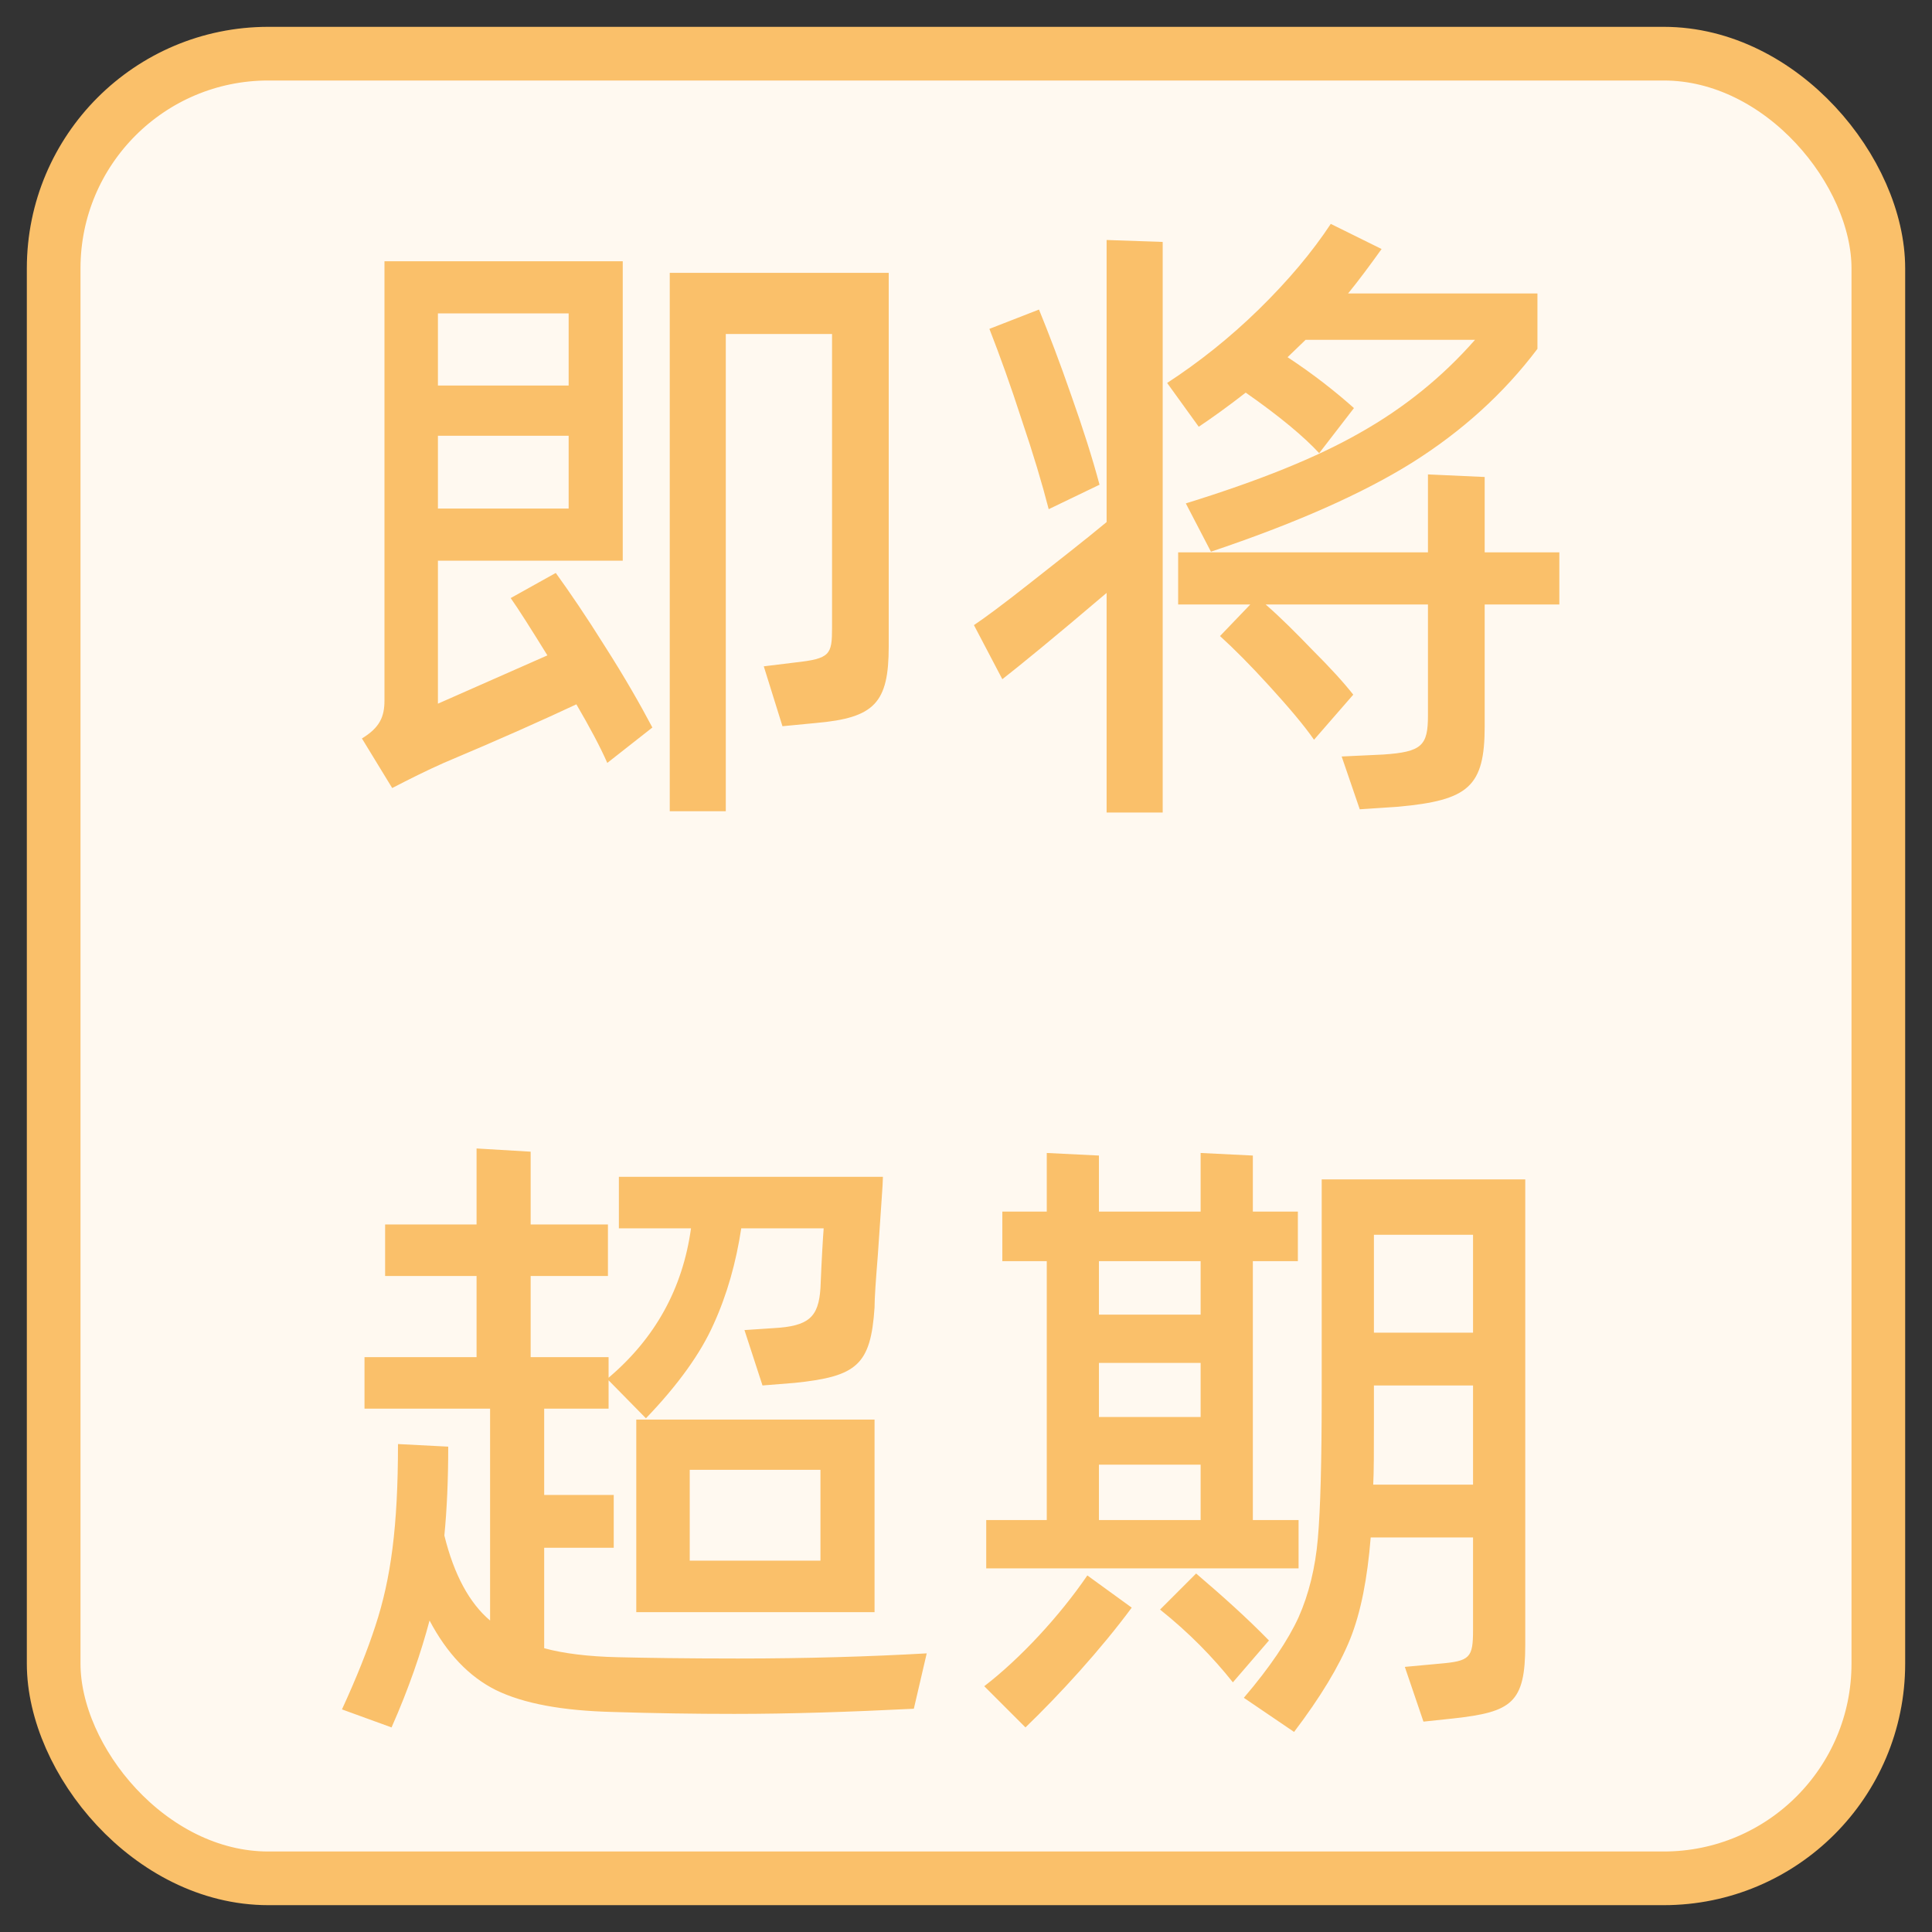 <svg width="36" height="36" viewBox="0 0 36 36" fill="none" xmlns="http://www.w3.org/2000/svg">
<rect x="0" y="0" width="36" height="36" fill="#333333" stroke="none"/>
<rect x="1" y="1" width="34" height="34" rx="4" fill="#FFF9F0" stroke="#FAC06A"/>
<path d="M9.516 11.144L10.356 10.676C10.608 11.024 10.92 11.48 11.28 12.056C11.64 12.62 11.928 13.124 12.156 13.556L11.316 14.216C11.184 13.916 10.992 13.556 10.74 13.124C10.152 13.4 9.324 13.772 8.268 14.216C7.944 14.36 7.632 14.516 7.308 14.684L6.744 13.76C7.08 13.556 7.164 13.352 7.164 13.052V4.868H11.604V10.448H8.16V13.112L10.2 12.212C9.888 11.708 9.66 11.348 9.516 11.144ZM12.48 15.116V5.084H16.56V12.044C16.56 13.1 16.296 13.376 15.204 13.472L14.58 13.532L14.232 12.416L14.82 12.344C15.468 12.272 15.504 12.2 15.504 11.696V6.224H13.524V15.116H12.48ZM8.16 7.184H10.596V5.84H8.16V7.184ZM10.596 8.12H8.16V9.476H10.596V8.12ZM22.337 7.952L21.748 7.136C22.337 6.752 22.913 6.296 23.453 5.768C24.005 5.228 24.448 4.7 24.797 4.172L25.744 4.64C25.529 4.94 25.325 5.216 25.12 5.468H28.648V6.5C28.024 7.328 27.244 8.036 26.308 8.624C25.384 9.2 24.137 9.752 22.564 10.28L22.096 9.38C23.453 8.96 24.532 8.528 25.349 8.06C26.177 7.592 26.884 7.016 27.485 6.332H24.328L23.992 6.656C24.485 6.98 24.892 7.304 25.229 7.604L24.581 8.444C24.305 8.144 23.849 7.76 23.212 7.316C22.889 7.568 22.588 7.784 22.337 7.952ZM20.62 9.728V4.472L21.665 4.508V15.14H20.62V11.048C19.648 11.876 19 12.404 18.677 12.656L18.148 11.648C18.328 11.528 18.689 11.264 19.204 10.856C19.721 10.448 20.201 10.076 20.62 9.728ZM20.488 9.032L19.541 9.488C19.421 9.02 19.253 8.456 19.037 7.82C18.832 7.184 18.628 6.62 18.436 6.128L19.36 5.768C19.541 6.212 19.744 6.74 19.96 7.364C20.177 7.976 20.357 8.54 20.488 9.032ZM27.665 10.292H29.056V11.264H27.665V13.532C27.665 14.66 27.364 14.912 26.056 15.032L25.337 15.08L25 14.096L25.768 14.06C26.5 14.012 26.608 13.892 26.608 13.328V11.264H23.584C23.86 11.504 24.148 11.792 24.46 12.116C24.785 12.44 25.037 12.716 25.216 12.944L24.485 13.784C24.293 13.508 24.017 13.184 23.657 12.788C23.297 12.392 22.985 12.08 22.733 11.852L23.297 11.264H21.953V10.292H26.608V8.84L27.665 8.888V10.292ZM13.752 30.904C15.036 30.904 16.212 30.868 17.268 30.808L17.028 31.84C15.828 31.9 14.712 31.936 13.68 31.936C12.936 31.936 12.18 31.924 11.412 31.9C10.476 31.876 9.756 31.744 9.24 31.492C8.736 31.24 8.328 30.808 8.004 30.196C7.848 30.784 7.62 31.456 7.296 32.188L6.372 31.852C6.648 31.252 6.852 30.736 6.996 30.292C7.284 29.416 7.416 28.444 7.416 26.908L8.352 26.956C8.352 27.568 8.328 28.12 8.28 28.612C8.46 29.344 8.748 29.872 9.132 30.196V26.248H6.792V25.288H8.88V23.776H7.176V22.816H8.88V21.4L9.888 21.46V22.816H11.328V23.776H9.888V25.288H11.34V25.672C12.204 24.94 12.72 24.016 12.876 22.888H11.532V21.928H16.452C16.452 22.06 16.416 22.492 16.356 23.404C16.32 23.848 16.296 24.184 16.296 24.364C16.224 25.432 15.972 25.648 14.808 25.768L14.208 25.816L13.872 24.784L14.412 24.748C15.072 24.712 15.252 24.544 15.288 24.004C15.312 23.416 15.336 23.044 15.348 22.888H13.812C13.716 23.524 13.548 24.124 13.296 24.676C13.056 25.216 12.636 25.804 12.036 26.428L11.34 25.72V26.248H10.14V27.856H11.436V28.84H10.14V30.712C10.488 30.808 10.956 30.868 11.52 30.88C12.024 30.892 12.768 30.904 13.752 30.904ZM16.296 26.452V30.04H11.856V26.452H16.296ZM15.288 29.08V27.388H12.852V29.08H15.288ZM23.345 23.5V28.324H24.197V29.224H18.377V28.324H19.505V23.5H18.677V22.576H19.505V21.484L20.477 21.532V22.576H22.372V21.484L23.345 21.532V22.576H24.184V23.5H23.345ZM24.628 25.972V21.976H28.421V30.652C28.421 31.732 28.169 31.9 27.088 32.02L26.524 32.08L26.177 31.06L26.825 31C27.389 30.952 27.448 30.892 27.448 30.376V28.648H25.541C25.48 29.404 25.36 30.04 25.157 30.544C24.953 31.048 24.605 31.624 24.113 32.272L23.177 31.636C23.669 31.06 24.005 30.556 24.197 30.136C24.389 29.704 24.509 29.212 24.556 28.672C24.605 28.12 24.628 27.22 24.628 25.972ZM25.601 24.832H27.448V23.008H25.601V24.832ZM20.477 24.496H22.372V23.5H20.477V24.496ZM22.372 26.404V25.396H20.477V26.404H22.372ZM25.588 27.664H27.448V25.816H25.601V26.488C25.601 27.028 25.601 27.424 25.588 27.664ZM22.372 28.324V27.292H20.477V28.324H22.372ZM21.616 29.992L22.288 29.32C22.78 29.74 23.236 30.148 23.645 30.568L22.973 31.348C22.601 30.88 22.157 30.424 21.616 29.992ZM19.108 32.188L18.34 31.42C19.012 30.904 19.744 30.112 20.261 29.356L21.088 29.956C20.512 30.736 19.744 31.576 19.108 32.188Z" fill="#FAC06A"/>
</svg>
